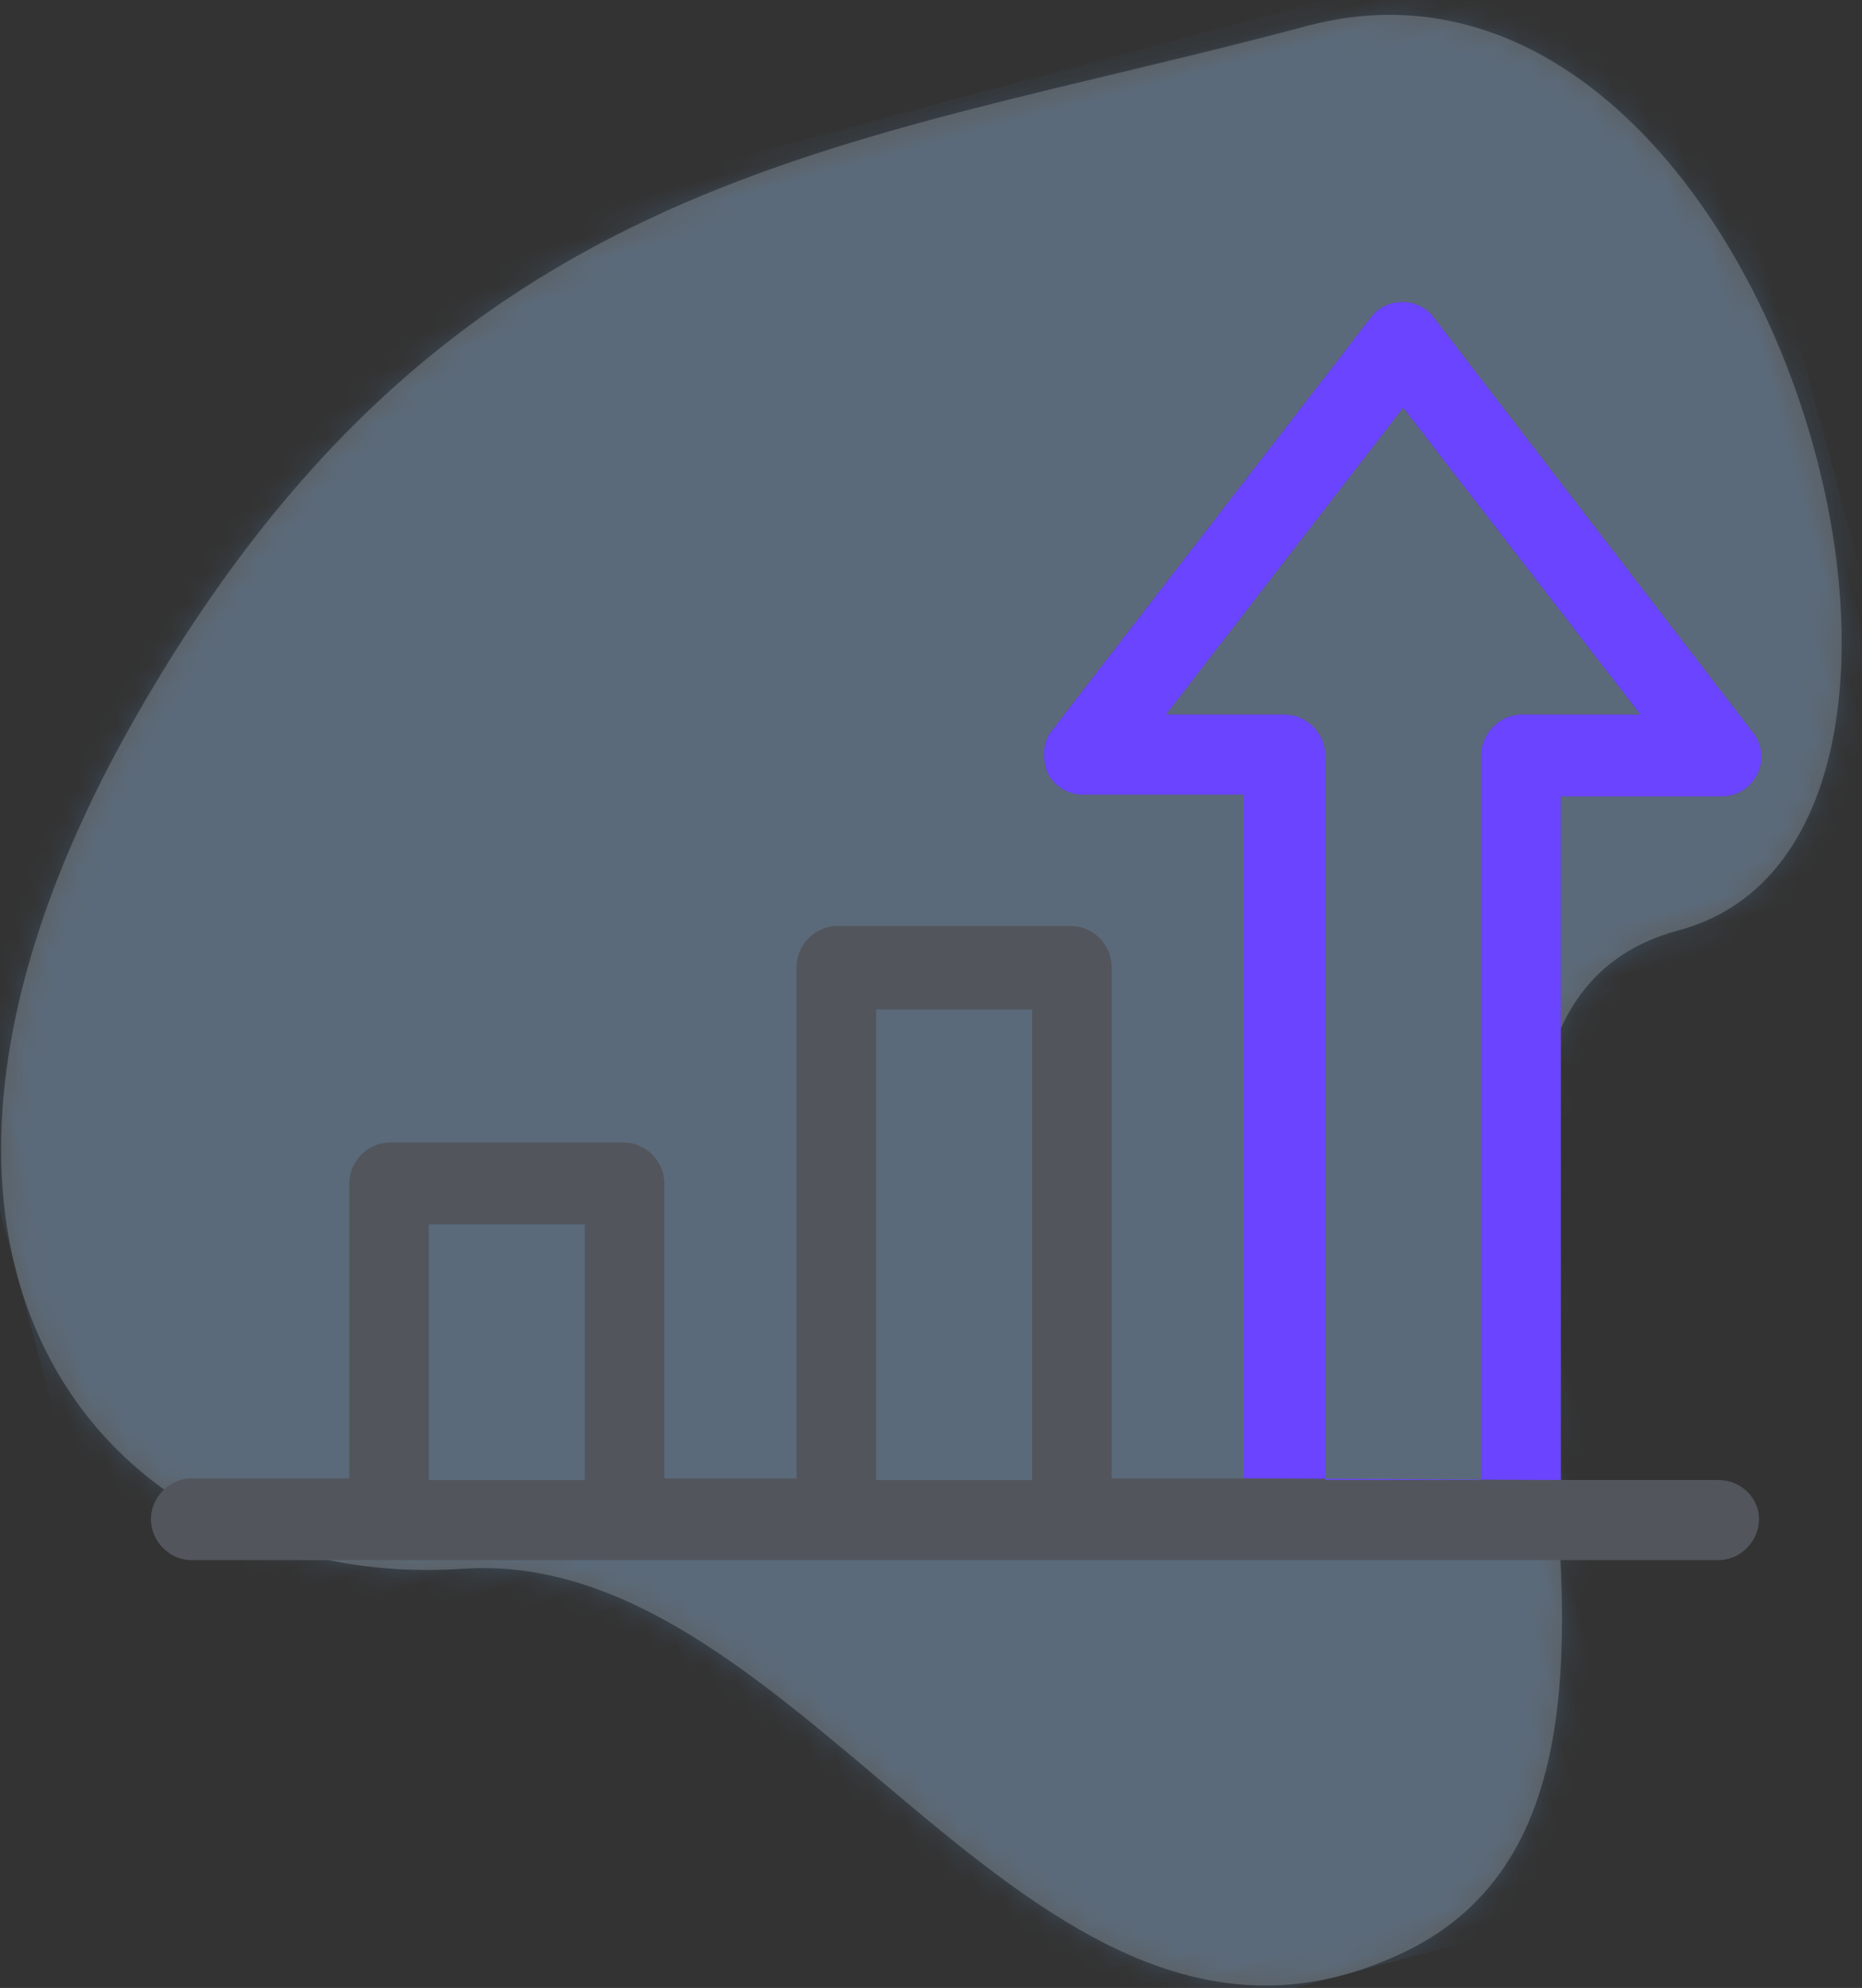 <svg xmlns="http://www.w3.org/2000/svg" xmlns:xlink="http://www.w3.org/1999/xlink" width="74" height="79" viewBox="0 0 74 79">
  <rect x="0" y="0" width="74" height="79" fill="#333333" stroke="none"/>
  <defs>
    <path id="icon-analytics-a" d="M60.652,10.232 C42.652,-7.549 27.32,0.538 24.652,14.084 C21.984,27.63 -2.799,30.335 0.261,46.335 C3.321,62.335 36.652,52.835 36.652,67.335 C36.652,81.835 75.19,81.335 75.19,62.335 C75.19,43.335 78.652,28.012 60.652,10.232 Z"/>
  </defs>
  <g fill="none" fill-rule="evenodd" transform="translate(-9 -4)">
    <g transform="rotate(-105 46.07 39.163)">
      <mask id="icon-analytics-b" fill="#fff">
        <use xlink:href="#icon-analytics-a"/>
      </mask>
      <use fill="#FFF" fill-opacity=".2" xlink:href="#icon-analytics-a"/>
      <g fill="#56A1EE" mask="url(#icon-analytics-b)" opacity=".2">
        <rect width="76" height="78"/>
      </g>
    </g>
    <g fill-rule="nonzero" transform="translate(14.5 16)">
      <path fill="#52565C" d="M62.79,46.816 L56.527,46.816 L56.527,19.648 L62.924,19.648 C63.53,19.648 64.069,19.309 64.338,18.767 C64.608,18.225 64.54,17.547 64.136,17.073 L51.476,0.61 C50.87,-0.203 49.591,-0.203 48.985,0.61 L36.325,17.005 C35.921,17.48 35.921,18.157 36.123,18.699 C36.392,19.241 36.931,19.58 37.537,19.58 L43.934,19.58 L43.934,46.748 L38.682,46.748 L38.682,26.423 C38.682,25.542 37.941,24.797 37.066,24.797 L27.773,24.797 C26.897,24.797 26.157,25.542 26.157,26.423 L26.157,46.748 L20.904,46.748 L20.904,35.027 C20.904,34.146 20.163,33.401 19.288,33.401 L9.995,33.401 C9.12,33.401 8.379,34.146 8.379,35.027 L8.379,46.748 L2.116,46.748 C1.241,46.748 0.5,47.493 0.5,48.374 C0.5,49.255 1.241,50 2.116,50 L62.79,50 C63.665,50 64.406,49.255 64.406,48.374 C64.406,47.493 63.665,46.816 62.79,46.816 Z M45.551,16.396 L40.837,16.396 L50.264,4.201 L59.692,16.396 L54.978,16.396 C54.103,16.396 53.362,17.141 53.362,18.022 L53.362,46.816 L47.167,46.816 L47.167,18.022 C47.167,17.141 46.426,16.396 45.551,16.396 Z M29.322,28.117 L35.517,28.117 L35.517,46.816 L29.322,46.816 L29.322,28.117 Z M11.544,36.653 L17.739,36.653 L17.739,46.816 L11.544,46.816 L11.544,36.653 Z"/>
      <path fill="#6A44FF" d="M56.527,46.816 L56.527,19.648 L62.924,19.648 C63.53,19.648 64.069,19.309 64.338,18.767 C64.608,18.225 64.54,17.547 64.136,17.073 L51.476,0.61 C50.87,-0.203 49.591,-0.203 48.985,0.61 L36.325,17.005 C35.921,17.48 35.921,18.157 36.123,18.699 C36.392,19.241 36.931,19.58 37.537,19.58 L43.934,19.58 L43.934,46.748 L56.527,46.816 Z M45.551,16.396 L40.837,16.396 L50.264,4.201 L59.692,16.396 L54.978,16.396 C54.103,16.396 53.362,17.141 53.362,18.022 L53.362,46.816 L47.167,46.816 L47.167,18.022 C47.167,17.141 46.426,16.396 45.551,16.396 Z"/>
    </g>
  </g>
</svg>
